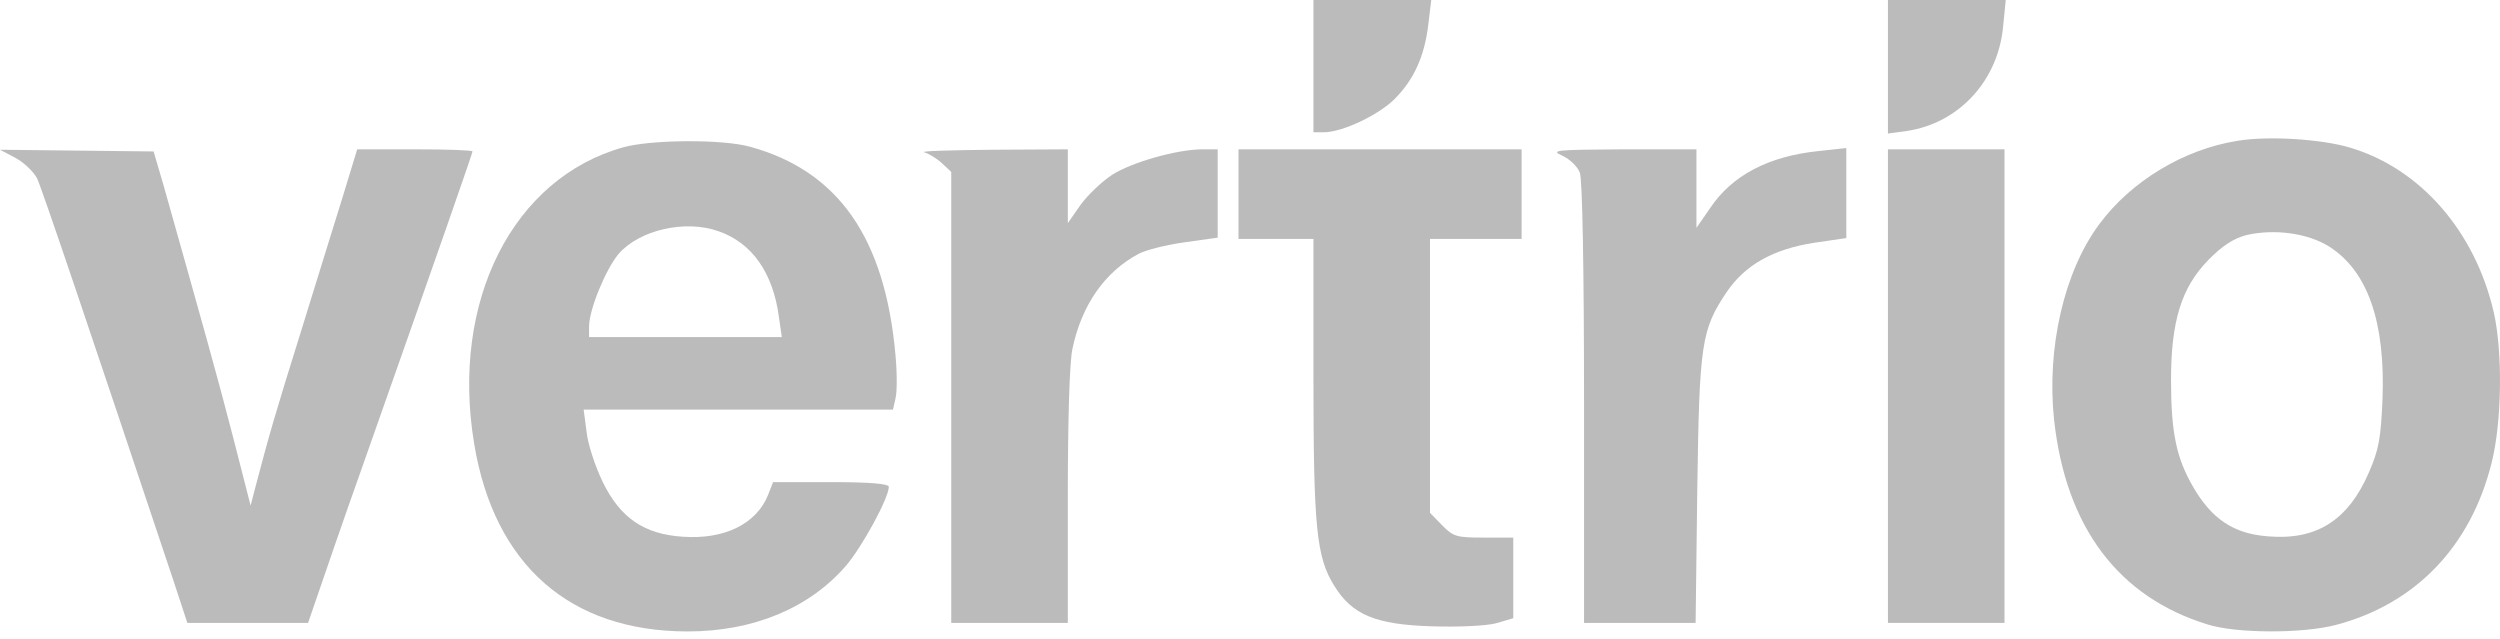 <svg width="180" height="46" viewBox="0 0 180 46" fill="none" xmlns="http://www.w3.org/2000/svg">
<path d="M94.568 4.761V9.523H95.317C96.636 9.523 99.244 8.294 100.413 7.127C101.821 5.714 102.571 4.024 102.84 1.751L103.05 5.14984e-05H98.794H94.568V4.761Z" fill="#BBBBBB"/>
<path d="M135.932 4.792V9.615L137.28 9.431C141.057 8.878 143.905 5.775 144.234 1.813L144.414 0H140.158H135.932V4.792Z" fill="#BBBBBB"/>
<path d="M161.11 10.137C157.213 10.752 153.436 13.056 151.158 16.128C148.611 19.537 147.352 25.067 147.891 30.197C148.731 37.969 152.537 43.007 158.982 44.972C161.08 45.618 165.786 45.618 168.154 45.003C173.909 43.498 177.895 39.351 179.394 33.33C180.143 30.381 180.203 25.312 179.544 22.456C178.195 16.65 174.268 12.134 169.203 10.629C167.165 10.014 163.298 9.769 161.11 10.137ZM167.704 17.756C170.462 19.507 171.751 23.162 171.541 28.722C171.421 31.61 171.271 32.378 170.552 34.037C169.053 37.477 166.775 38.921 163.268 38.614C160.84 38.429 159.251 37.385 157.903 35.05C156.704 32.992 156.314 31.149 156.314 27.371C156.314 23.131 157.063 20.705 158.982 18.739C160.001 17.694 160.81 17.172 161.739 16.926C163.747 16.465 166.145 16.773 167.704 17.756Z" fill="#BBBBBB"/>
<path d="M44.901 10.598C36.928 12.81 32.432 21.688 34.14 31.948C35.579 40.672 41.034 45.464 49.517 45.464C54.253 45.464 58.299 43.775 60.937 40.703C62.106 39.32 63.994 35.849 63.994 35.05C63.994 34.835 62.675 34.712 59.828 34.712H55.661L55.302 35.634C54.463 37.723 52.155 38.859 49.157 38.644C46.37 38.46 44.661 37.293 43.402 34.712C42.863 33.606 42.323 31.978 42.233 31.088L42.023 29.49H53.174H64.294L64.474 28.692C64.594 28.261 64.594 26.848 64.474 25.558C63.724 17.141 60.367 12.318 54.013 10.567C52.035 10.014 46.939 10.045 44.901 10.598ZM51.735 16.65C54.133 17.479 55.661 19.63 56.081 22.824L56.291 24.268H49.337H42.413V23.5C42.413 22.302 43.612 19.384 44.541 18.278C46.04 16.558 49.337 15.79 51.735 16.65Z" fill="#BBBBBB"/>
<path d="M1.109 11.366C1.738 11.704 2.428 12.379 2.668 12.84C2.997 13.516 6.384 23.53 12.499 41.839L13.488 44.849H17.834H22.181L22.9 42.76C23.29 41.624 24.698 37.507 26.077 33.637C31.832 17.325 34.02 11.028 34.02 10.905C34.02 10.813 32.162 10.751 29.884 10.751H25.718L24.669 14.192C24.069 16.096 22.72 20.489 21.641 23.96C19.813 29.797 19.363 31.364 18.404 35.019L18.044 36.401L16.785 31.486C15.676 27.186 14.537 23.131 11.78 13.362L11.06 10.905L5.545 10.843L0 10.782L1.109 11.366Z" fill="#BBBBBB"/>
<path d="M66.542 10.966C66.872 11.058 67.441 11.396 67.831 11.765L68.49 12.379V28.63V44.849H72.687H76.883V35.787C76.883 30.288 77.003 26.111 77.213 25.128C77.872 21.964 79.551 19.567 81.979 18.277C82.488 18.001 83.957 17.632 85.276 17.448L87.674 17.11V13.915V10.751H86.595C84.766 10.751 81.499 11.673 80.06 12.594C79.311 13.086 78.292 14.069 77.782 14.775L76.883 16.066V13.424V10.751L71.428 10.782C68.4 10.813 66.212 10.874 66.542 10.966Z" fill="#BBBBBB"/>
<path d="M89.172 13.977V17.203H91.87H94.568V27.094C94.568 37.969 94.778 40.119 96.066 42.177C97.355 44.266 99.034 44.973 103.11 45.096C105.029 45.157 106.947 45.065 107.696 44.881L108.955 44.512V41.624V38.706H106.827C104.879 38.706 104.639 38.645 103.83 37.815L102.96 36.924V27.064V17.203H106.257H109.555V13.977V10.752H99.364H89.172V13.977Z" fill="#BBBBBB"/>
<path d="M112.492 11.212C113.032 11.458 113.601 12.011 113.751 12.441C113.931 12.932 114.051 19.352 114.051 29.06V44.849H118.067H122.084L122.204 35.265C122.354 24.636 122.503 23.745 124.332 21.011C125.651 19.076 127.659 17.939 130.626 17.479L132.934 17.141V13.884V10.659L130.956 10.874C127.329 11.243 124.692 12.625 123.103 15.021L122.144 16.404V13.577V10.751H116.838C111.983 10.782 111.593 10.813 112.492 11.212Z" fill="#BBBBBB"/>
<path d="M135.932 27.8V44.849H140.128H144.324V27.8V10.751H140.128H135.932V27.8Z" fill="#BBBBBB"/>
</svg>
